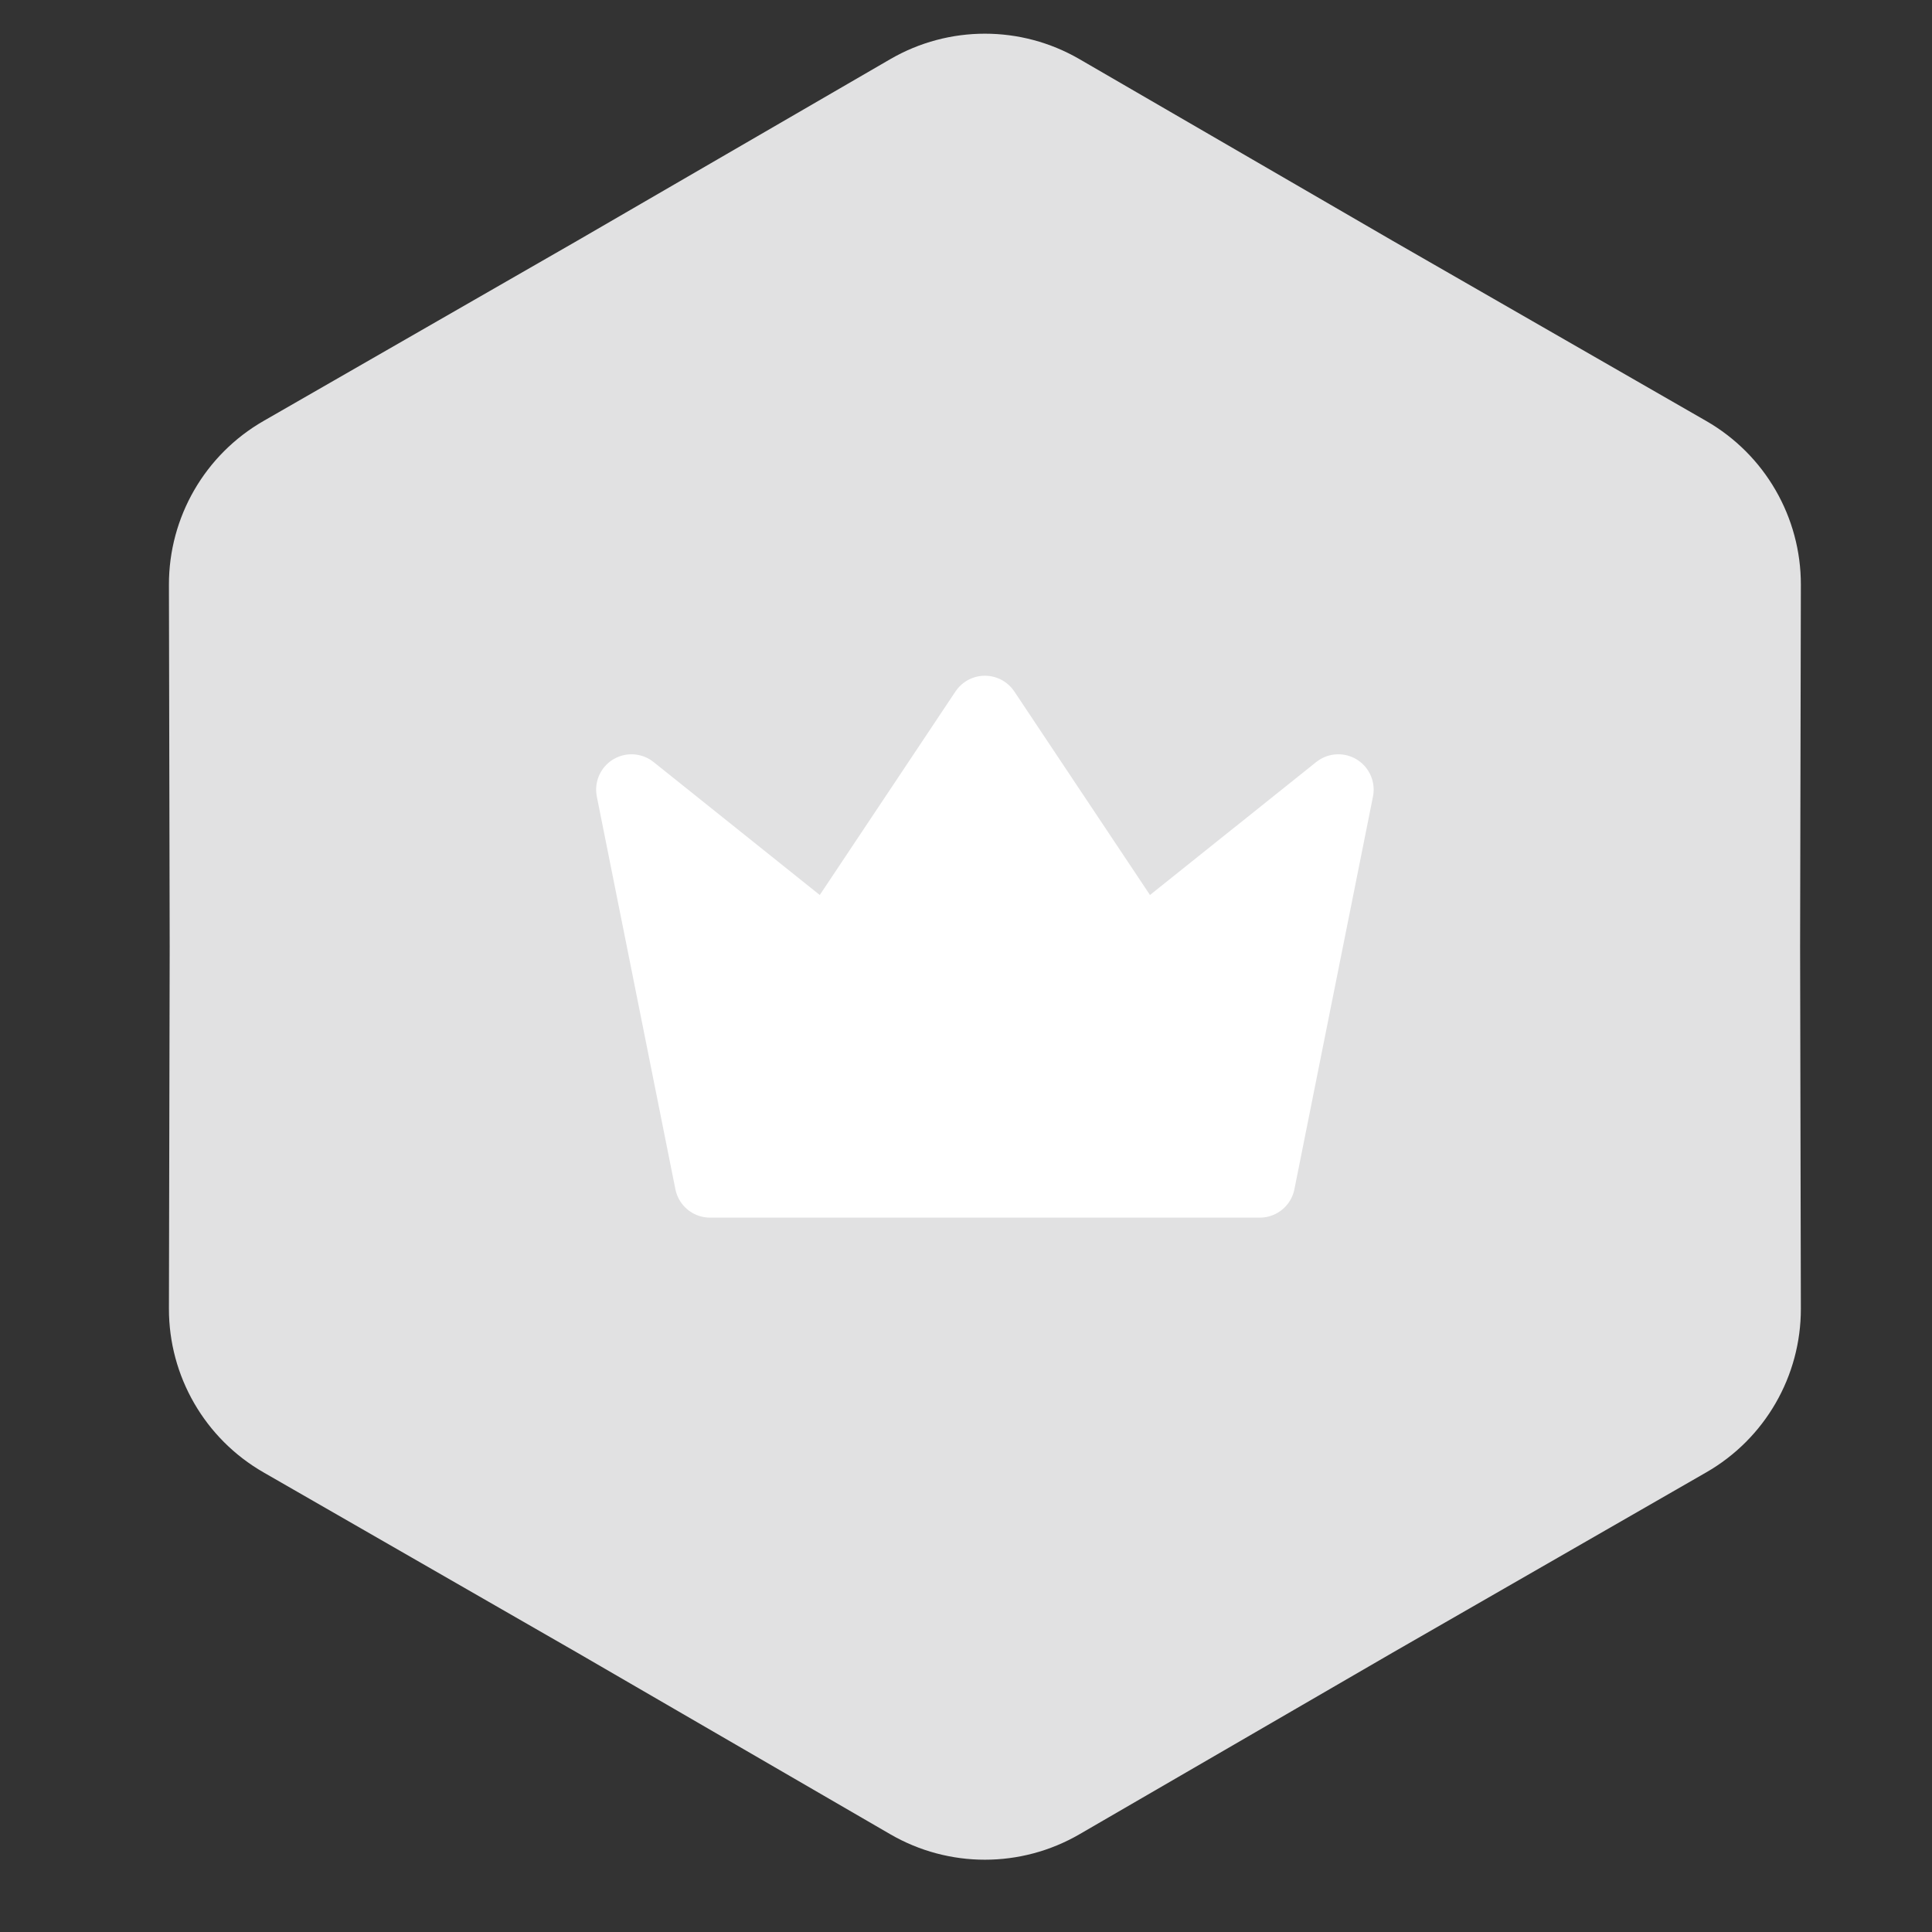 <svg width="41" height="41" viewBox="0 0 41 41" fill="none" xmlns="http://www.w3.org/2000/svg">
<rect x="0" y="0" width="41" height="41" fill="#333333" stroke="none"/>
<path d="M18.894 1.255C20.135 0.535 21.667 0.535 22.908 1.255L29.551 5.108L36.209 8.934C37.454 9.649 38.22 10.976 38.217 12.411L38.201 20.09L38.217 27.77C38.22 29.205 37.454 30.532 36.209 31.246L29.551 35.073L22.908 38.926C21.667 39.646 20.135 39.646 18.894 38.926L12.251 35.073L5.592 31.246C4.348 30.532 3.582 29.205 3.585 27.77L3.601 20.09L3.585 12.411C3.582 10.976 4.348 9.649 5.592 8.934L12.251 5.108L18.894 1.255Z" fill="#E1E1E2"/>
<g clip-path="url(#clip0_32_11213)">
<path d="M20.901 15.09L24.234 20.09L28.401 16.757L26.734 25.09H15.068L13.401 16.757L17.567 20.09L20.901 15.09Z" fill="white" stroke="white" stroke-width="1.5" stroke-linecap="round" stroke-linejoin="round"/>
</g>
<defs>
<clipPath id="clip0_32_11213">
<rect width="20" height="20" fill="white" transform="translate(10.901 10.09)"/>
</clipPath>
</defs>
</svg>
